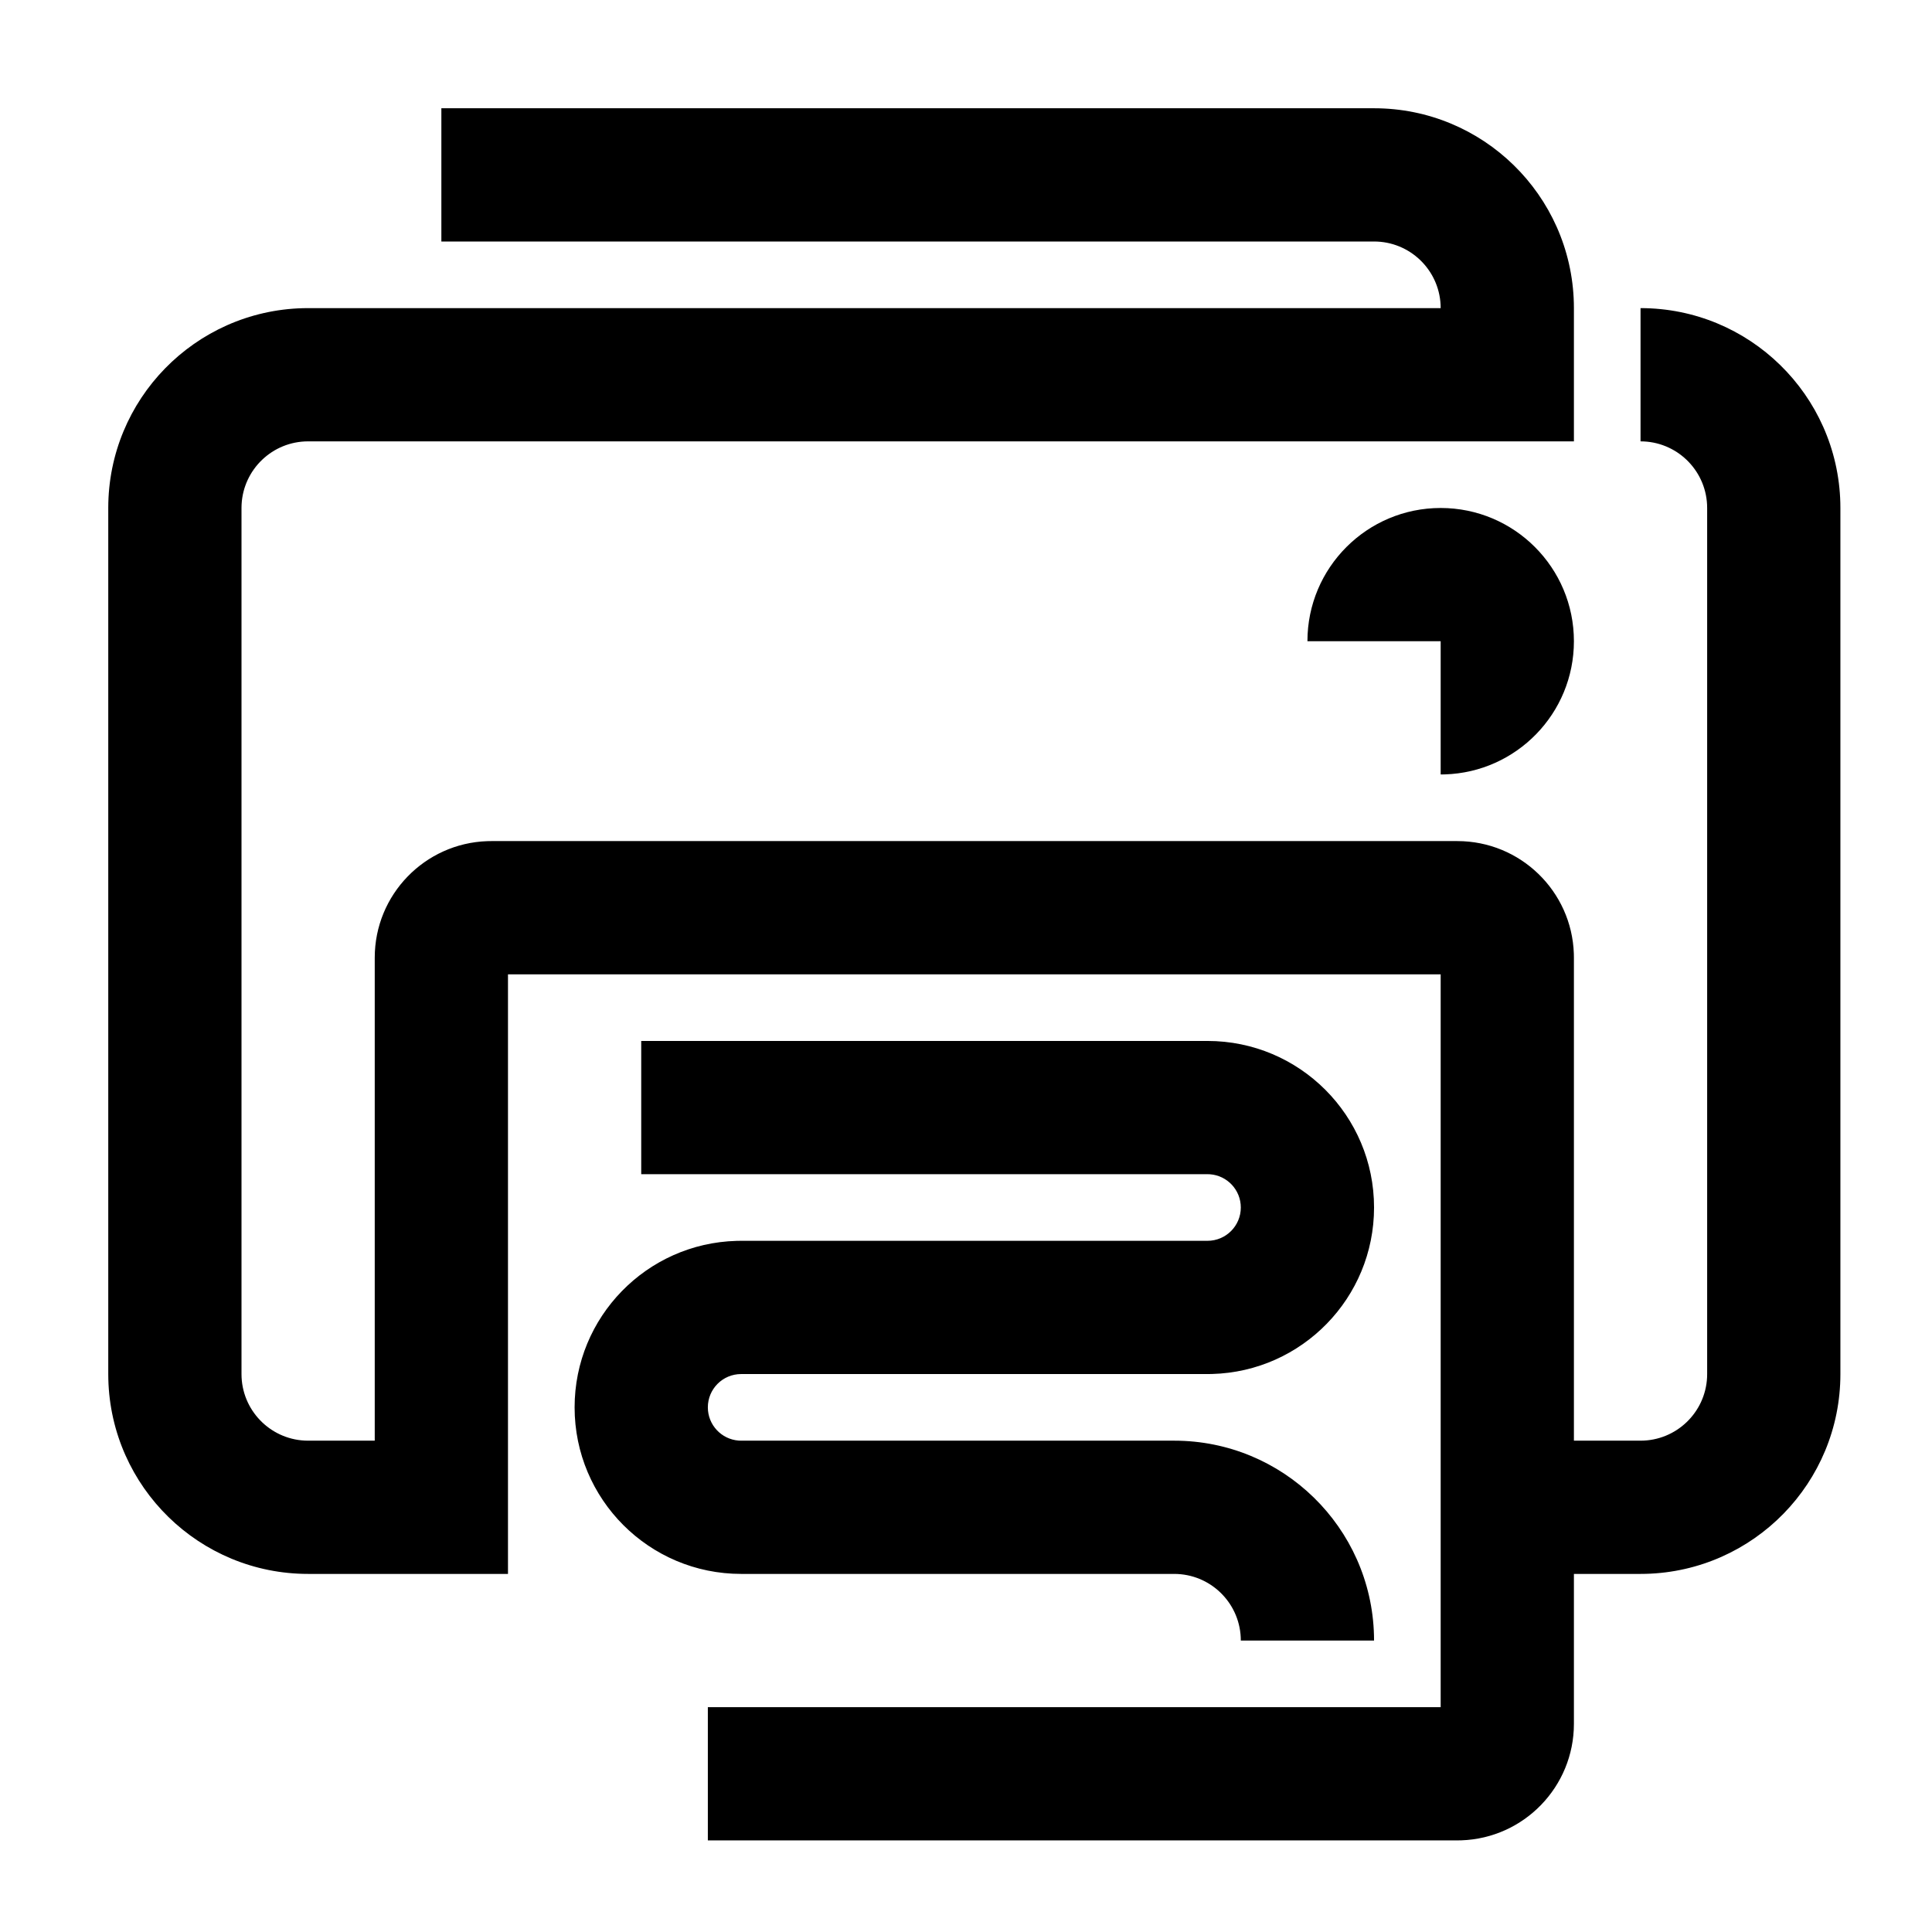 <?xml version="1.0" encoding="UTF-8"?><svg viewBox="0 0 116 116" version="1.1" xmlns="http://www.w3.org/2000/svg" xmlns:xlink="http://www.w3.org/1999/xlink">
  <title>printer</title>
  <g id="printer" stroke="none" stroke-width="1" fill="none" fill-rule="evenodd">
    <path d="M82.5,6.5 C89.025,6.5 94.334,11.709 94.496,18.195 L94.5,18.5 L94.5,26.5 L18.5,26.5 C16.358,26.5 14.609,28.184 14.505,30.3 L14.5,30.5 L14.5,82.5 C14.5,84.642 16.184,86.391 18.3,86.495 L18.5,86.5 L22.5,86.5 L22.5,57.5 C22.5,53.715 25.505,50.631 29.259,50.504 L29.5,50.5 L87.5,50.5 C91.285,50.5 94.369,53.505 94.496,57.259 L94.5,57.5 L94.5,86.5 L98.5,86.5 C100.642,86.5 102.391,84.816 102.495,82.7 L102.5,82.5 L102.5,30.5 C102.5,28.358 100.816,26.609 98.7,26.505 L98.5,26.5 L98.5,18.5 C105.025,18.5 110.334,23.709 110.496,30.195 L110.5,30.5 L110.5,82.5 C110.5,89.025 105.291,94.334 98.805,94.496 L98.5,94.5 L94.5,94.5 L94.5,103.5 C94.5,107.285 91.495,110.369 87.741,110.496 L87.5,110.5 L42.5,110.5 L42.5,102.5 L86.5,102.5 L86.5,58.5 L30.5,58.5 L30.5,94.5 L18.5,94.5 C11.975,94.5 6.666,89.291 6.504,82.805 L6.5,82.5 L6.5,30.5 C6.5,23.975 11.709,18.666 18.195,18.504 L18.5,18.5 L86.5,18.5 C86.5,16.358 84.816,14.609 82.7,14.505 L82.5,14.5 L26.5,14.5 L26.5,6.5 L82.5,6.5 Z M72.5,62.5 C78.023,62.5 82.5,66.977 82.5,72.5 C82.5,77.929 78.173,82.348 72.78,82.496 L72.5,82.5 L44.5,82.5 C43.395,82.5 42.5,83.395 42.5,84.5 C42.5,85.554 43.316,86.418 44.351,86.495 L44.5,86.5 L70.5,86.5 C77.025,86.5 82.334,91.709 82.496,98.195 L82.5,98.5 L74.5,98.5 C74.5,96.358 72.816,94.609 70.7,94.505 L70.5,94.5 L44.5,94.5 C38.977,94.5 34.5,90.023 34.5,84.5 C34.5,79.071 38.827,74.652 44.22,74.504 L44.5,74.5 L72.5,74.5 C73.605,74.5 74.5,73.605 74.5,72.5 C74.5,71.446 73.684,70.582 72.649,70.505 L72.5,70.5 L38.5,70.5 L38.5,62.5 L72.5,62.5 Z M86.5,30.5 C90.918,30.5 94.5,34.082 94.5,38.5 C94.5,42.835 91.052,46.365 86.749,46.496 L86.5,46.5 L86.5,38.5 L78.5,38.5 C78.5,34.082 82.082,30.5 86.5,30.5 Z" id="Shape" fill="#000000" fill-rule="nonzero"></path>
  </g>
</svg>
